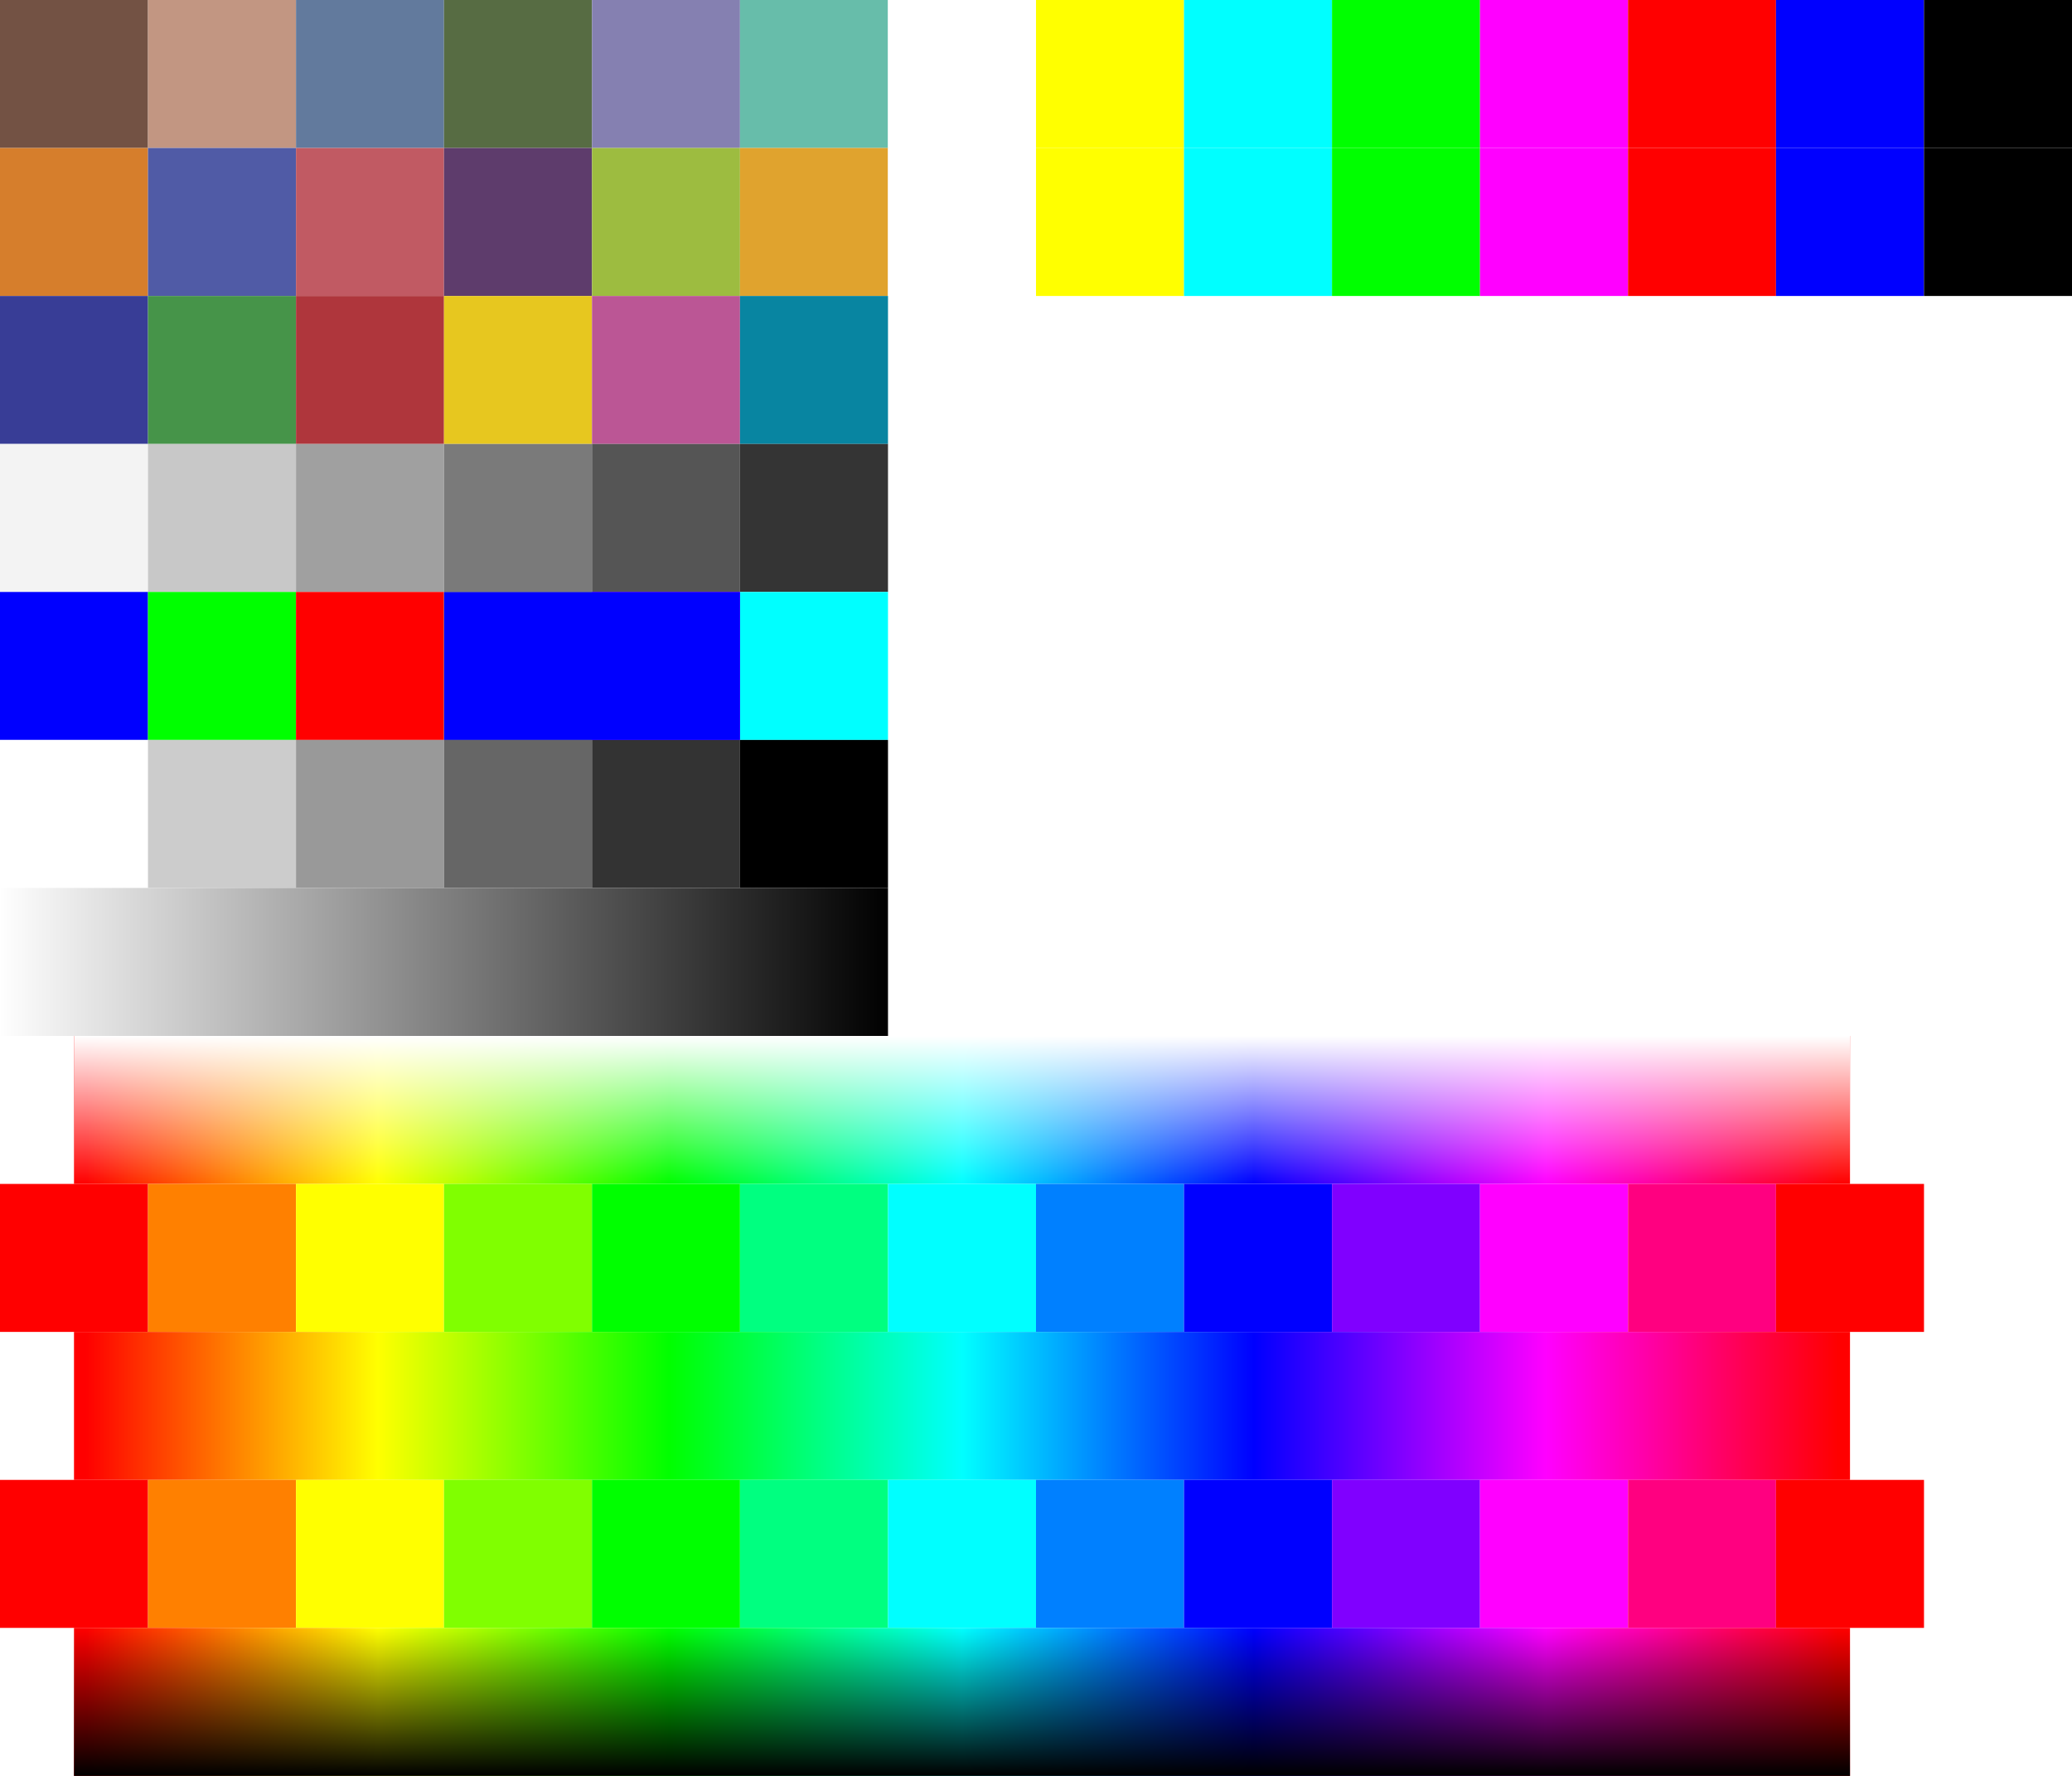<svg width="14" height="12" viewBox="0 0 14 12" xmlns="http://www.w3.org/2000/svg">
  <defs>
    <!-- Row 7 horizontal gradient: white→black -->
    <linearGradient id="grad7h" x1="0%" y1="0%" x2="100%" y2="0%">
      <stop offset="0%"  stop-color="#FFFFFF"/>
      <stop offset="100%" stop-color="#000000"/>
    </linearGradient>

    <!-- Rainbow horizontal (rows 8, 10 & base of 12) -->
    <linearGradient id="rainbowH" x1="0%" y1="0%" x2="100%" y2="0%">
      <stop offset="0%"      stop-color="#FF0000"/>
      <stop offset="16.667%" stop-color="#FFFF00"/>
      <stop offset="33.333%" stop-color="#00FF00"/>
      <stop offset="50%"     stop-color="#00FFFF"/>
      <stop offset="66.667%" stop-color="#0000FF"/>
      <stop offset="83.333%" stop-color="#FF00FF"/>
      <stop offset="100%"    stop-color="#FF0000"/>
    </linearGradient>

    <!-- Fade-to-white vertical overlay (row 8 only) -->
    <linearGradient id="fadeWhiteV" x1="0%" y1="0%" x2="0%" y2="100%">
      <stop offset="0%"  stop-color="#FFFFFF" stop-opacity="1"/>
      <stop offset="100%" stop-color="#FFFFFF" stop-opacity="0"/>
    </linearGradient>

    <!-- Fade-to-black vertical overlay (row 12 only) -->
    <linearGradient id="fadeBlackV" x1="0%" y1="0%" x2="0%" y2="100%">
      <stop offset="0%"  stop-color="#000000" stop-opacity="0"/>
      <stop offset="100%" stop-color="#000000" stop-opacity="1"/>
    </linearGradient>
  </defs>

  <!-- Row 1 -->
  <rect x="0"  y="0" width="1" height="1" fill="#735244"/>
  <rect x="1"  y="0" width="1" height="1" fill="#c29682"/>
  <rect x="2"  y="0" width="1" height="1" fill="#627a9d"/>
  <rect x="3"  y="0" width="1" height="1" fill="#576c43"/>
  <rect x="4"  y="0" width="1" height="1" fill="#8580b1"/>
  <rect x="5"  y="0" width="1" height="1" fill="#67bdaa"/>
  <rect x="6"  y="0" width="1" height="1" fill="#FFFFFF"/>
  <rect x="7"  y="0" width="1" height="1" fill="#FFFF00"/>
  <rect x="8"  y="0" width="1" height="1" fill="#00FFFF"/>
  <rect x="9"  y="0" width="1" height="1" fill="#00FF00"/>
  <rect x="10" y="0" width="1" height="1" fill="#FF00FF"/>
  <rect x="11" y="0" width="1" height="1" fill="#FF0000"/>
  <rect x="12" y="0" width="1" height="1" fill="#0000FF"/>
  <rect x="13" y="0" width="1" height="1" fill="#000000"/>

  <!-- Row 2 -->
  <rect x="0"  y="1" width="1" height="1" fill="#d67e2c"/>
  <rect x="1"  y="1" width="1" height="1" fill="#505ba6"/>
  <rect x="2"  y="1" width="1" height="1" fill="#c15a63"/>
  <rect x="3"  y="1" width="1" height="1" fill="#5e3c6c"/>
  <rect x="4"  y="1" width="1" height="1" fill="#9dbc40"/>
  <rect x="5"  y="1" width="1" height="1" fill="#e0a32e"/>
  <rect x="6"  y="1" width="1" height="1" fill="#FFFFFF"/>
  <rect x="7"  y="1" width="1" height="1" fill="#FFFF00"/>
  <rect x="8"  y="1" width="1" height="1" fill="#00FFFF"/>
  <rect x="9"  y="1" width="1" height="1" fill="#00FF00"/>
  <rect x="10" y="1" width="1" height="1" fill="#FF00FF"/>
  <rect x="11" y="1" width="1" height="1" fill="#FF0000"/>
  <rect x="12" y="1" width="1" height="1" fill="#0000FF"/>
  <rect x="13" y="1" width="1" height="1" fill="#000000"/>

  <!-- Row 3 (cols 1–6) -->
  <rect x="0" y="2" width="1" height="1" fill="#383d96"/>
  <rect x="1" y="2" width="1" height="1" fill="#469449"/>
  <rect x="2" y="2" width="1" height="1" fill="#af363c"/>
  <rect x="3" y="2" width="1" height="1" fill="#e7c71f"/>
  <rect x="4" y="2" width="1" height="1" fill="#bb5695"/>
  <rect x="5" y="2" width="1" height="1" fill="#0885a1"/>

  <!-- Embed HSV1.svg over columns 7–11, rows 3–7 -->
  <image href="HSV1.svg" x="6" y="2" width="5" height="5"/>

  <!-- Row 4 (cols 1–6) -->
  <rect x="0" y="3" width="1" height="1" fill="#f3f3f3"/>
  <rect x="1" y="3" width="1" height="1" fill="#c8c8c8"/>
  <rect x="2" y="3" width="1" height="1" fill="#a0a0a0"/>
  <rect x="3" y="3" width="1" height="1" fill="#7a7a7a"/>
  <rect x="4" y="3" width="1" height="1" fill="#555555"/>
  <rect x="5" y="3" width="1" height="1" fill="#343434"/>

  <!-- Row 5 (cols 1–6 shifted) -->
  <rect x="0" y="4" width="1" height="1" fill="#0000FF"/>
  <rect x="1" y="4" width="1" height="1" fill="#00FF00"/>
  <rect x="2" y="4" width="1" height="1" fill="#FF0000"/>
  <rect x="3" y="4" width="1" height="1" fill="#FFFF00"/>
  <rect x="4" y="4" width="1" height="1" fill="#FF00FF"/>
  <rect x="5" y="4" width="1" height="1" fill="#00FFFF"/>

  <!-- Row 6 (cols 1–6 grayscale) -->
  <rect x="0" y="5" width="1" height="1" fill="#FFFFFF"/>
  <rect x="1" y="5" width="1" height="1" fill="#CCCCCC"/>
  <rect x="2" y="5" width="1" height="1" fill="#999999"/>
  <rect x="3" y="5" width="1" height="1" fill="#666666"/>
  <rect x="4" y="5" width="1" height="1" fill="#333333"/>
  <rect x="5" y="5" width="1" height="1" fill="#000000"/>

  <!-- Row 7 (cols 1–6): only horizontal white→black -->
  <rect x="0" y="6" width="6" height="1" fill="url(#grad7h)"/>

  <!-- Row 8 (shifted 0.5, width=12): rainbow + top fade to white -->
  <rect x="0.5" y="7" width="12" height="1" fill="url(#rainbowH)"/>
  <rect x="0.5" y="7" width="12" height="1" fill="url(#fadeWhiteV)"/>

  <!-- Row 9 (cols 1–13) -->
  <rect x="0"  y="8" width="1" height="1" fill="#FF0000"/>
  <rect x="1"  y="8" width="1" height="1" fill="#FF8000"/>
  <rect x="2"  y="8" width="1" height="1" fill="#FFFF00"/>
  <rect x="3"  y="8" width="1" height="1" fill="#80FF00"/>
  <rect x="4"  y="8" width="1" height="1" fill="#00FF00"/>
  <rect x="5"  y="8" width="1" height="1" fill="#00FF80"/>
  <rect x="6"  y="8" width="1" height="1" fill="#00FFFF"/>
  <rect x="7"  y="8" width="1" height="1" fill="#0080FF"/>
  <rect x="8"  y="8" width="1" height="1" fill="#0000FF"/>
  <rect x="9"  y="8" width="1" height="1" fill="#8000FF"/>
  <rect x="10" y="8" width="1" height="1" fill="#FF00FF"/>
  <rect x="11" y="8" width="1" height="1" fill="#FF0080"/>
  <rect x="12" y="8" width="1" height="1" fill="#FF0000"/>

  <!-- Row 10 (shifted 0.5, width=12): only rainbow -->
  <rect x="0.5" y="9" width="12" height="1" fill="url(#rainbowH)"/>

  <!-- Row 11 (cols 1–13) -->
  <rect x="0"  y="10" width="1" height="1" fill="#FF0000"/>
  <rect x="1"  y="10" width="1" height="1" fill="#FF8000"/>
  <rect x="2"  y="10" width="1" height="1" fill="#FFFF00"/>
  <rect x="3"  y="10" width="1" height="1" fill="#80FF00"/>
  <rect x="4"  y="10" width="1" height="1" fill="#00FF00"/>
  <rect x="5"  y="10" width="1" height="1" fill="#00FF80"/>
  <rect x="6"  y="10" width="1" height="1" fill="#00FFFF"/>
  <rect x="7"  y="10" width="1" height="1" fill="#0080FF"/>
  <rect x="8"  y="10" width="1" height="1" fill="#0000FF"/>
  <rect x="9"  y="10" width="1" height="1" fill="#8000FF"/>
  <rect x="10" y="10" width="1" height="1" fill="#FF00FF"/>
  <rect x="11" y="10" width="1" height="1" fill="#FF0080"/>
  <rect x="12" y="10" width="1" height="1" fill="#FF0000"/>

  <!-- Row 12 (shifted 0.5, width=12): rainbow + bottom fade to black -->
  <rect x="0.5" y="11" width="12" height="1" fill="url(#rainbowH)"/>
  <rect x="0.5" y="11" width="12" height="1" fill="url(#fadeBlackV)"/>

<svg xmlns="http://www.w3.org/2000/svg"
     width="5" height="5" viewBox="0 0 5 5">
  <!-- Gray background -->
  <rect x="7" y="3" width="100%" height="100%" fill="orange"/>

  <!-- Inline svg2.svg centered and scaled -->
  <svg x="3" y="3" width="7" height="7" viewBox="0 0 7 7">
    <rect x="0" y="01" width="100%" height="100%" fill="blue"/>
  </svg>
</svg>

</svg>
